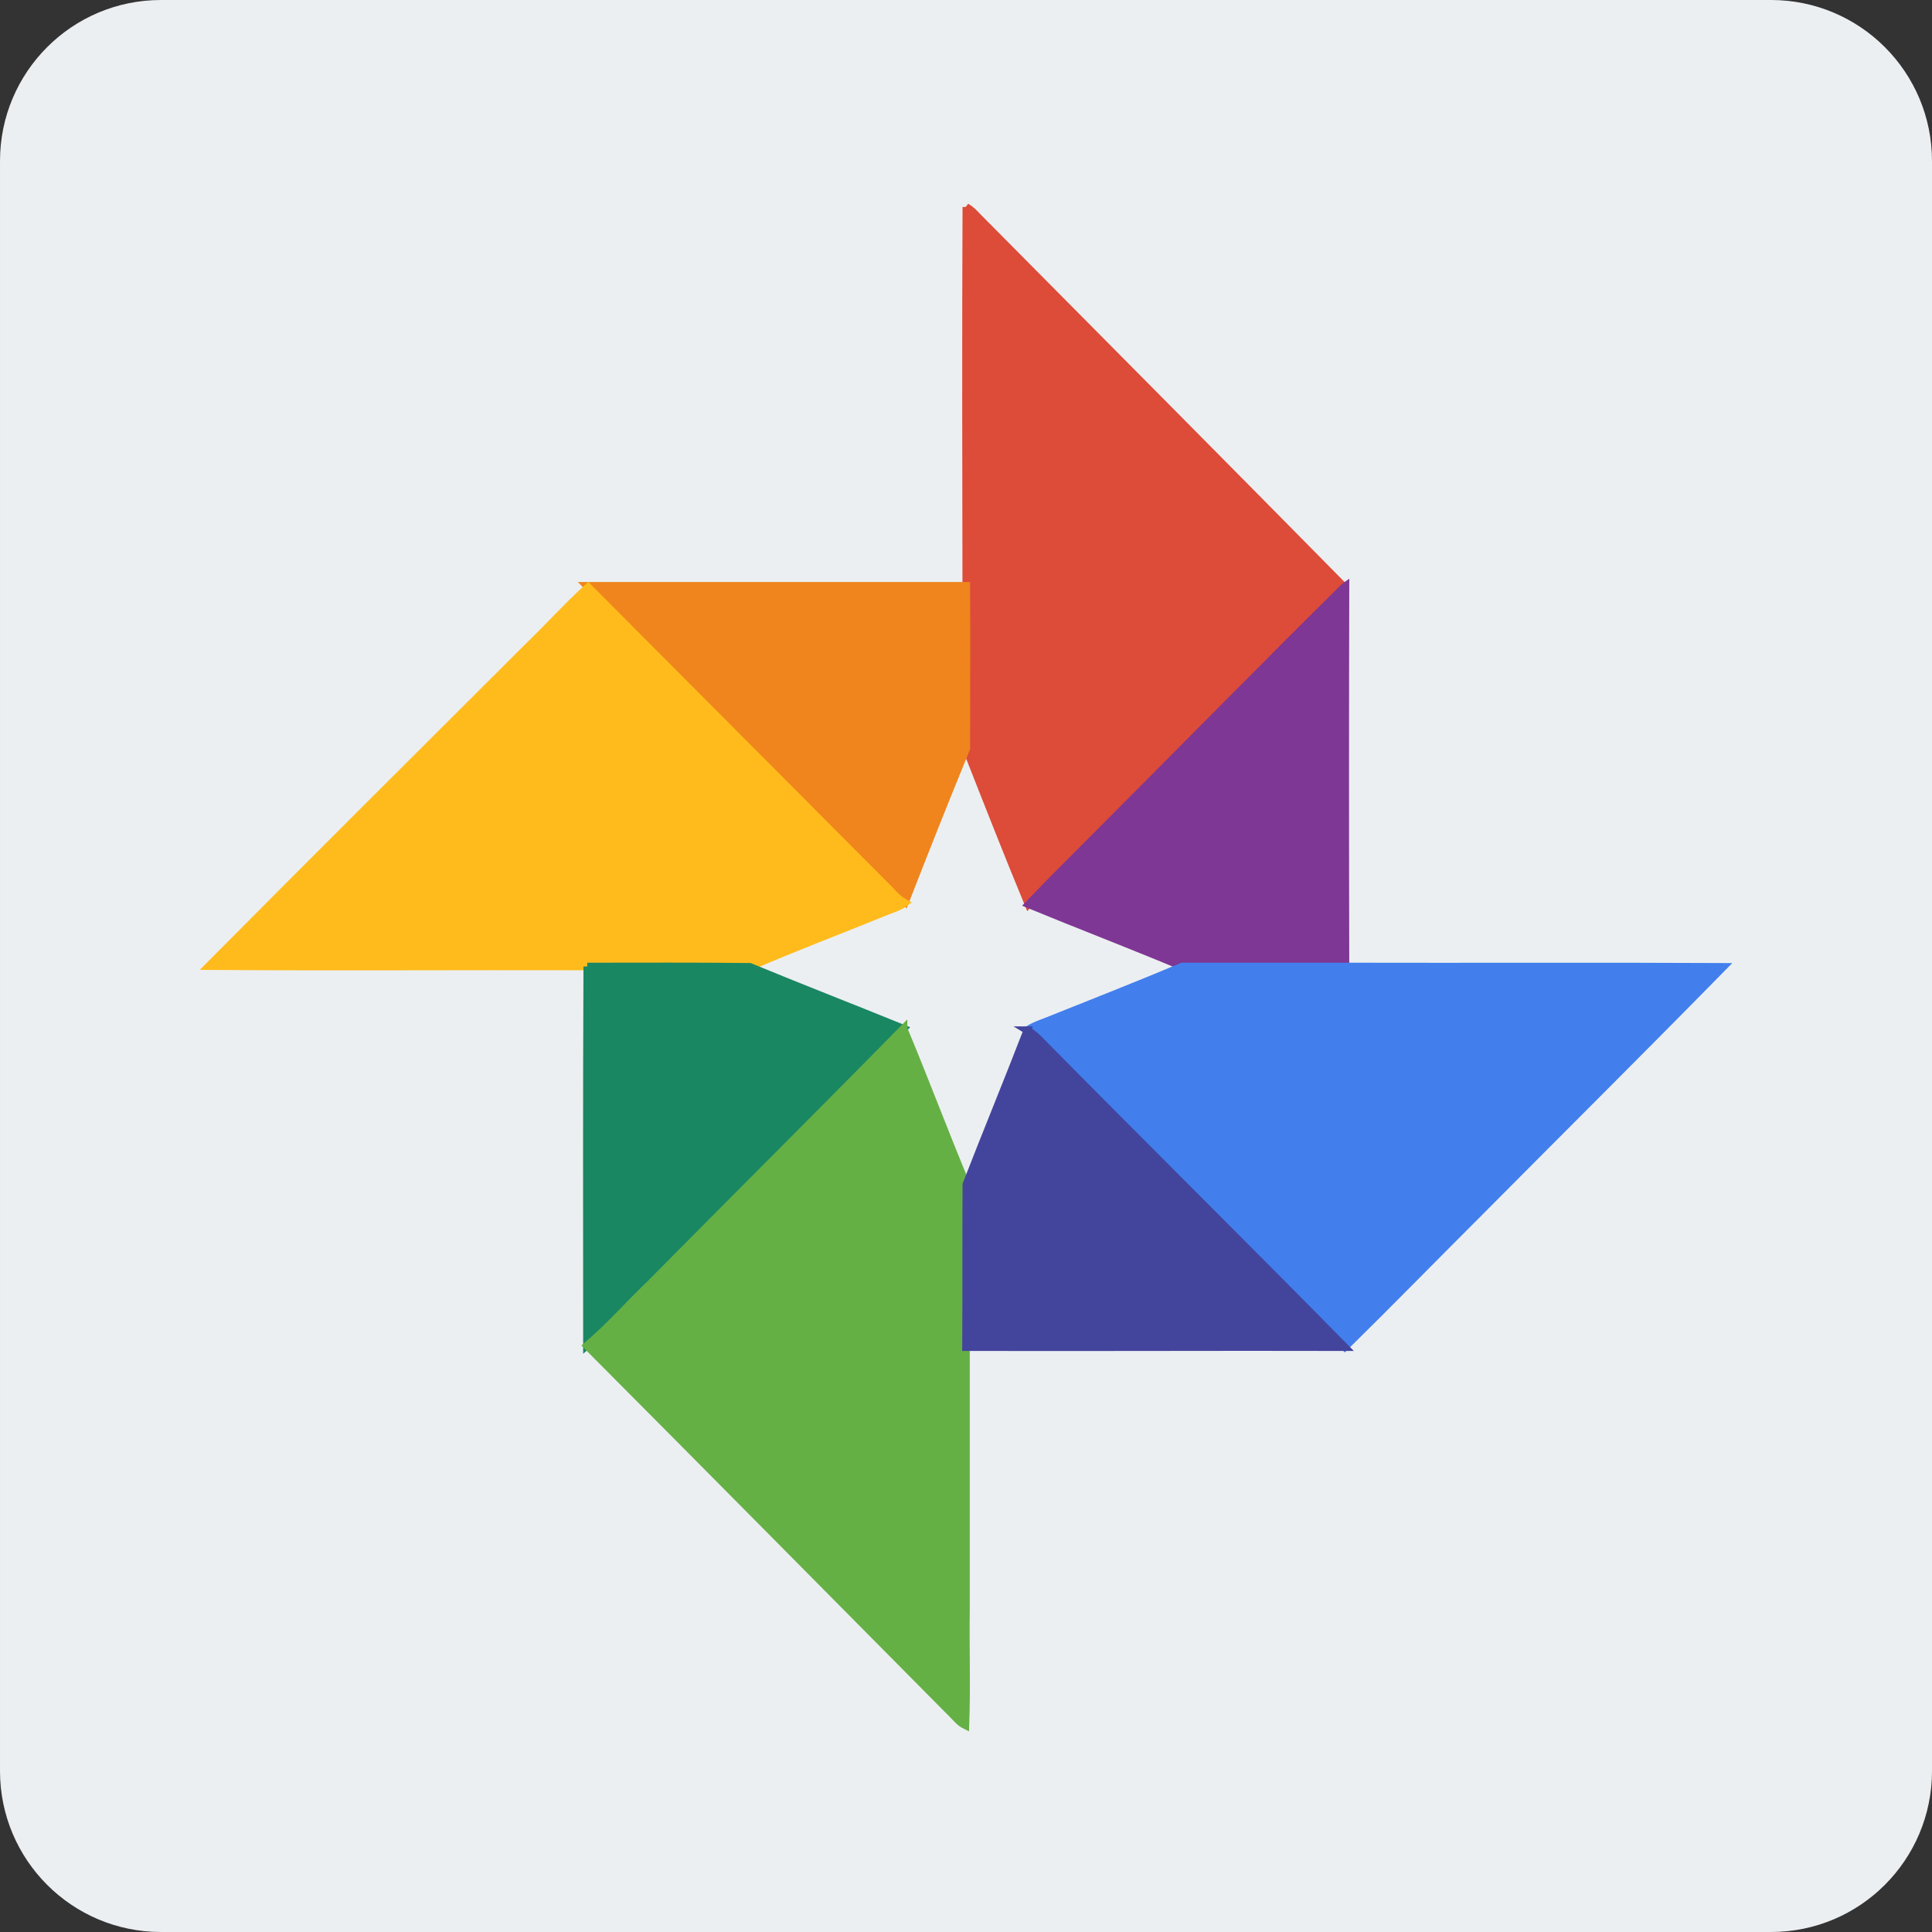<svg xmlns="http://www.w3.org/2000/svg" enable-background="new 0 0 24 24" viewBox="0 0 24 24"><rect x="0" y="0" width="24" height="24" fill="#333333" stroke="none"/><path fill="#eceff1" d="m22 0h-20c-1.105 0-2 .895-2 2v20c0 1.105.895 2 2 2h20c1.105 0 2-.895 2-2v-20c0-1.105-.895-2-2-2z"/><g stroke-width=".094"><path fill="#dd4b39" stroke="#dd4b39" d="m12.004 2.571c.052.03.096.074.136.118 1.52 1.533 3.043 3.066 4.558 4.603-.957.946-1.898 1.906-2.848 2.856-.357.362-.721.717-1.074 1.086-.265-.643-.519-1.289-.773-1.936 0-.672.004-1.345 0-2.021-.003-1.566-.006-3.136.001-4.706z"/><path fill="#ef851c" stroke="#ef851c" d="m7.291 7.277h4.713c.004.676 0 1.348 0 2.021-.261.635-.515 1.275-.765 1.917-.081-.044-.14-.111-.202-.177l-3.731-3.746z"/><path fill="#7e3794" stroke="#7e3794" d="m16.699 7.292.015-.011c-.004 1.574-.004 3.151 0 4.725h-2.027c-.633-.266-1.273-.51-1.909-.772.353-.369.717-.724 1.074-1.086.948-.95 1.89-1.91 2.847-2.856z"/><path fill="#ffbb1b" stroke="#ffbb1b" d="m6.522 8.072c.265-.255.511-.528.784-.779l3.731 3.746c.063.066.121.133.202.177-.085.063-.191.085-.287.129-.545.222-1.096.429-1.637.665-.673-.007-1.347-.004-2.02-.004-1.567-.004-3.135.007-4.702-.004 1.306-1.315 2.619-2.623 3.929-3.93z"/><path fill="#1a8763" stroke="#1a8763" d="m7.295 12.006c.673 0 1.347-.004 2.02.004.636.262 1.273.51 1.909.768-1.045 1.064-2.101 2.113-3.149 3.173-.265.251-.504.528-.784.765 0-1.57-.004-3.14.004-4.71z"/><path fill="#427fed" stroke="#427fed" d="m14.686 12.006h2.027c1.564.004 3.131-.004 4.695.004-1.004 1.023-2.024 2.036-3.032 3.051-.559.558-1.111 1.123-1.67 1.673-1.251-1.271-2.52-2.527-3.775-3.798-.052-.055-.107-.103-.169-.14.107-.067.224-.1.338-.148.53-.213 1.06-.42 1.586-.642z"/><path fill="#65b045" stroke="#65b045" d="m11.224 12.778c.269.643.511 1.293.78 1.936-.004.672 0 1.348-.004 2.021v3.251c-.007.484.011.968-.007 1.448-.077-.037-.125-.107-.188-.166-1.505-1.518-3.006-3.037-4.514-4.551.28-.236.519-.513.784-.765 1.048-1.061 2.104-2.11 3.149-3.174z"/><path fill="#43459d" stroke="#43459d" d="m12.762 12.797c.063.037.118.085.169.14 1.255 1.271 2.524 2.527 3.775 3.798-1.571-.004-3.138.004-4.706 0 .004-.672 0-1.348.004-2.021.247-.639.511-1.275.758-1.917z"/></g></svg>